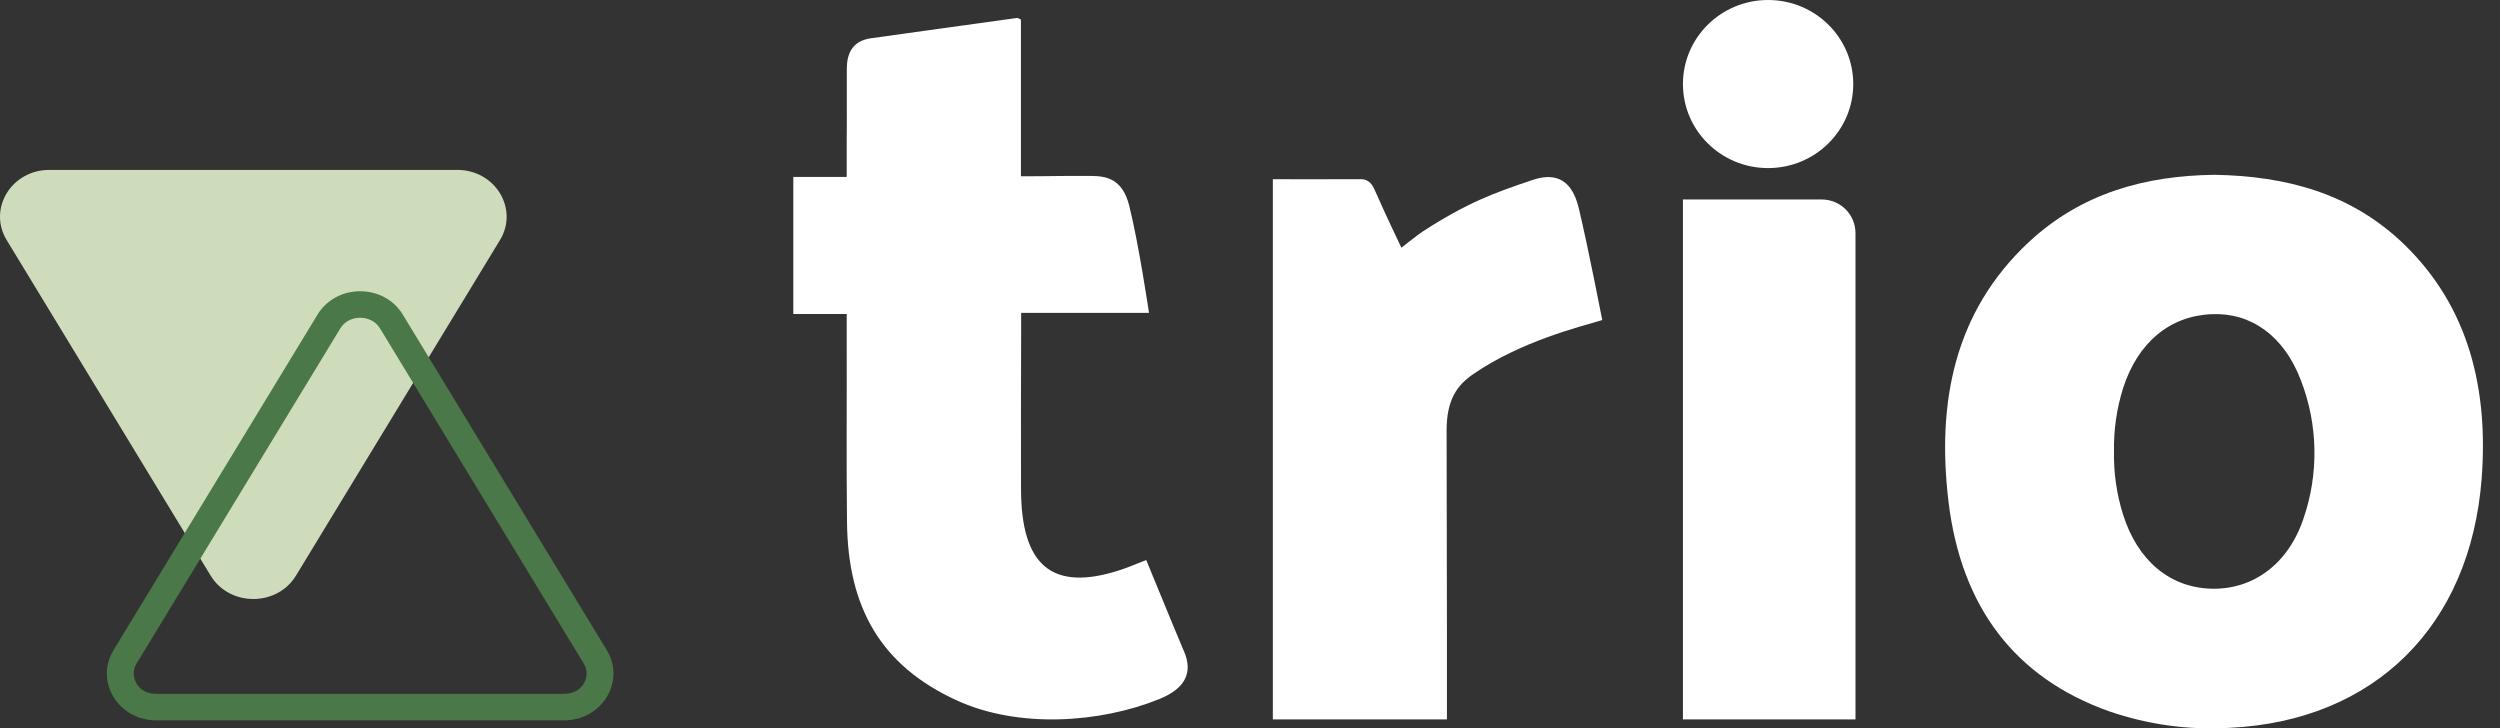 <svg width="103" height="30" viewBox="0 0 103 30" fill="none" xmlns="http://www.w3.org/2000/svg">
<rect x="0" y="0" width="103" height="30" fill="#333333" stroke="none"/>
<path d="M12.194 23.716C11.413 25 9.46 25 8.679 23.716L0.275 9.891C-0.506 8.606 0.47 7 2.032 7L18.841 7C20.403 7 21.38 8.606 20.599 9.891L12.194 23.716Z" fill="#CFDCBB"/>
<path fill-rule="evenodd" clip-rule="evenodd" d="M24.059 27.352L24.059 27.352L15.655 13.527C15.301 12.945 14.376 12.945 14.023 13.527L5.618 27.352C5.324 27.835 5.64 28.586 6.434 28.586L23.243 28.586C24.037 28.586 24.353 27.835 24.059 27.352ZM16.596 12.963C15.815 11.678 13.862 11.678 13.081 12.963L4.677 26.787C3.896 28.072 4.872 29.678 6.434 29.678L23.243 29.678C24.805 29.678 25.782 28.072 25 26.787L16.596 12.963Z" fill="#4A7848"/>
<path d="M87.097 18.593C87.079 19.477 87.205 20.358 87.47 21.201C88.07 23.095 89.389 24.202 91.093 24.254C92.815 24.306 94.271 23.245 94.899 21.377C95.543 19.519 95.505 17.492 94.793 15.659C94.095 13.833 92.743 12.872 91.114 12.944C89.392 13.018 88.079 14.111 87.474 15.985C87.208 16.828 87.081 17.709 87.097 18.593V18.593ZM91.245 7.202C94.171 7.254 96.88 7.95 99.084 10.1C101.724 12.678 102.522 16.039 102.245 19.704C101.781 25.817 97.803 29.7 91.871 29.986C90.188 30.088 88.502 29.858 86.908 29.31C83.006 27.929 80.797 24.996 80.277 20.657C79.788 16.565 80.529 12.84 83.568 9.992C85.765 7.936 88.419 7.236 91.245 7.202V7.202Z" fill="white"/>
<path d="M34.885 12.938H32.684V7.291H34.885C34.885 7.291 34.881 6.301 34.885 5.848C34.897 4.684 34.882 3.99 34.889 2.826C34.892 2.239 35.092 1.689 35.879 1.577C38.078 1.263 39.708 1.05 41.906 0.739C41.928 0.737 41.952 0.757 42.062 0.806V7.263C43.484 7.263 43.381 7.242 44.964 7.249C45.59 7.252 46.249 7.373 46.525 8.478C46.918 10.05 47.339 12.889 47.339 12.889H42.071C42.071 12.889 42.072 13.518 42.071 13.789C42.062 15.909 42.061 18.029 42.066 20.147C42.071 23.223 43.273 24.442 46.196 23.47C46.511 23.365 46.817 23.23 47.225 23.074C47.752 24.346 48.259 25.605 48.789 26.856C49.145 27.695 48.853 28.36 47.763 28.801C45.304 29.797 41.962 30.012 39.442 28.867C36.271 27.426 34.937 25.011 34.897 21.529C34.867 18.995 34.893 16.463 34.885 13.93C34.883 13.631 34.885 12.938 34.885 12.938Z" fill="white"/>
<path d="M52.441 7.384C53.573 7.384 54.962 7.388 56.066 7.382C56.389 7.38 56.537 7.597 56.64 7.832C57.12 8.925 57.738 10.207 57.738 10.207C57.738 10.207 58.38 9.692 58.608 9.543C60.462 8.34 61.568 7.945 63.143 7.414C64.408 6.987 64.857 7.781 65.054 8.61C65.435 10.21 66.013 13.186 66.013 13.186C65.019 13.481 62.65 14.072 60.705 15.408C60.033 15.869 59.6 16.462 59.6 17.737C59.6 21.538 59.62 24.955 59.614 28.755V29.64H52.441V7.384Z" fill="white"/>
<path d="M69.337 8.218H75.053C75.422 8.218 75.777 8.364 76.038 8.623C76.299 8.883 76.446 9.234 76.446 9.601V29.64H69.337V8.218Z" fill="white"/>
<path d="M72.845 6.925C74.783 6.925 76.354 5.375 76.354 3.463C76.354 1.55 74.783 0 72.845 0C70.908 0 69.337 1.55 69.337 3.463C69.337 5.375 70.908 6.925 72.845 6.925Z" fill="white"/>
</svg>
